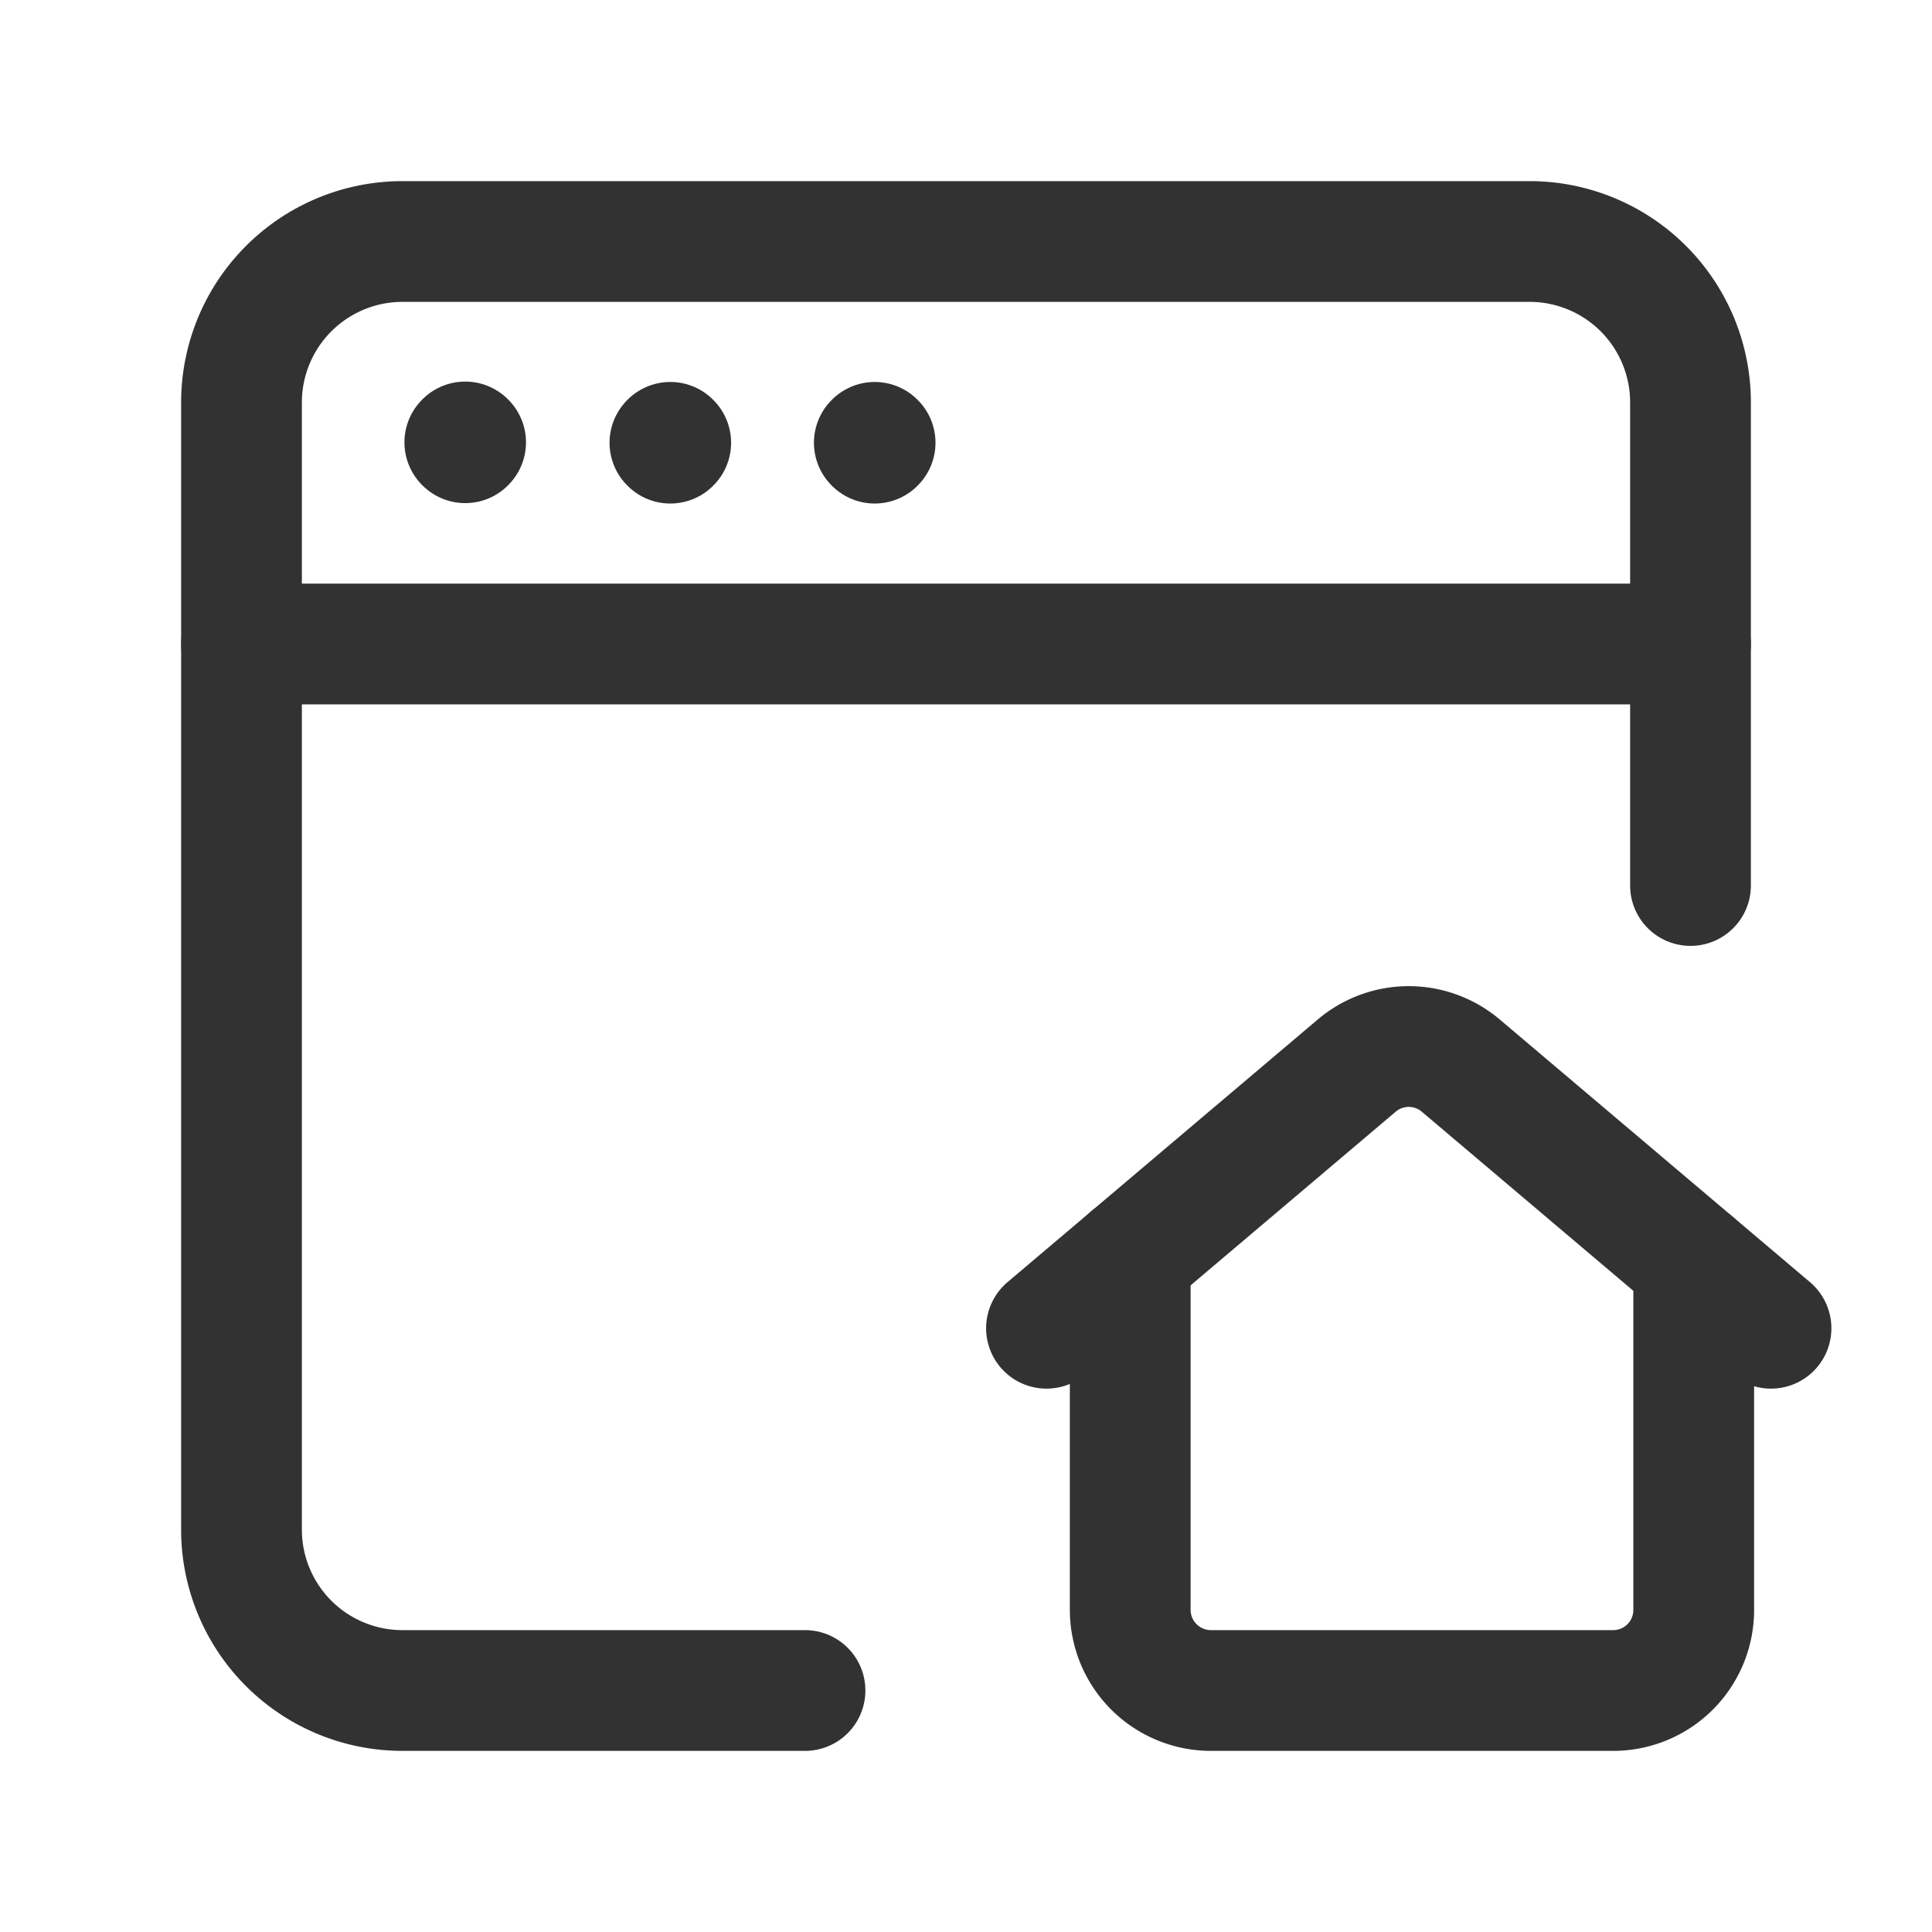 <svg id="Layer_3" data-name="Layer 3" xmlns="http://www.w3.org/2000/svg" viewBox="0 0 24 24"><path d="M3,8H21" fill="none" stroke="#323232" stroke-linecap="round" stroke-linejoin="round" stroke-width="1.5"/><path d="M10.866,5.495l-.005.005.005.005.005-.005-.005-.005" fill="none" stroke="#323232" stroke-linecap="round" stroke-linejoin="round" stroke-width="1.5"/><path d="M8.327,5.495,8.322,5.5l.005.005L8.332,5.5l-.005-.005" fill="none" stroke="#323232" stroke-linecap="round" stroke-linejoin="round" stroke-width="1.5"/><path d="M5.779,5.49l-.005.005.005.005.005-.005L5.779,5.49" fill="none" stroke="#323232" stroke-linecap="round" stroke-linejoin="round" stroke-width="1.5"/><path d="M10,21H4.999A1.999,1.999,0,0,1,3,19.001V5A2,2,0,0,1,5,3H19.001A1.999,1.999,0,0,1,21,4.999V11" fill="none" stroke="#323232" stroke-linecap="round" stroke-linejoin="round" stroke-width="1.5"/><path d="M14.04,15.619V20a1.003,1.003,0,0,0,1,1h5a1,1,0,0,0,1-1V15.688" fill="none" stroke="#323232" stroke-linecap="round" stroke-linejoin="round" stroke-width="1.5"/><path d="M22,16.5l-3.854-3.263a1,1,0,0,0-1.292,0L13,16.5" fill="none" stroke="#323232" stroke-linecap="round" stroke-linejoin="round" stroke-width="1.5"/><path d="M0,0H24V24H0Z" fill="none"/></svg>